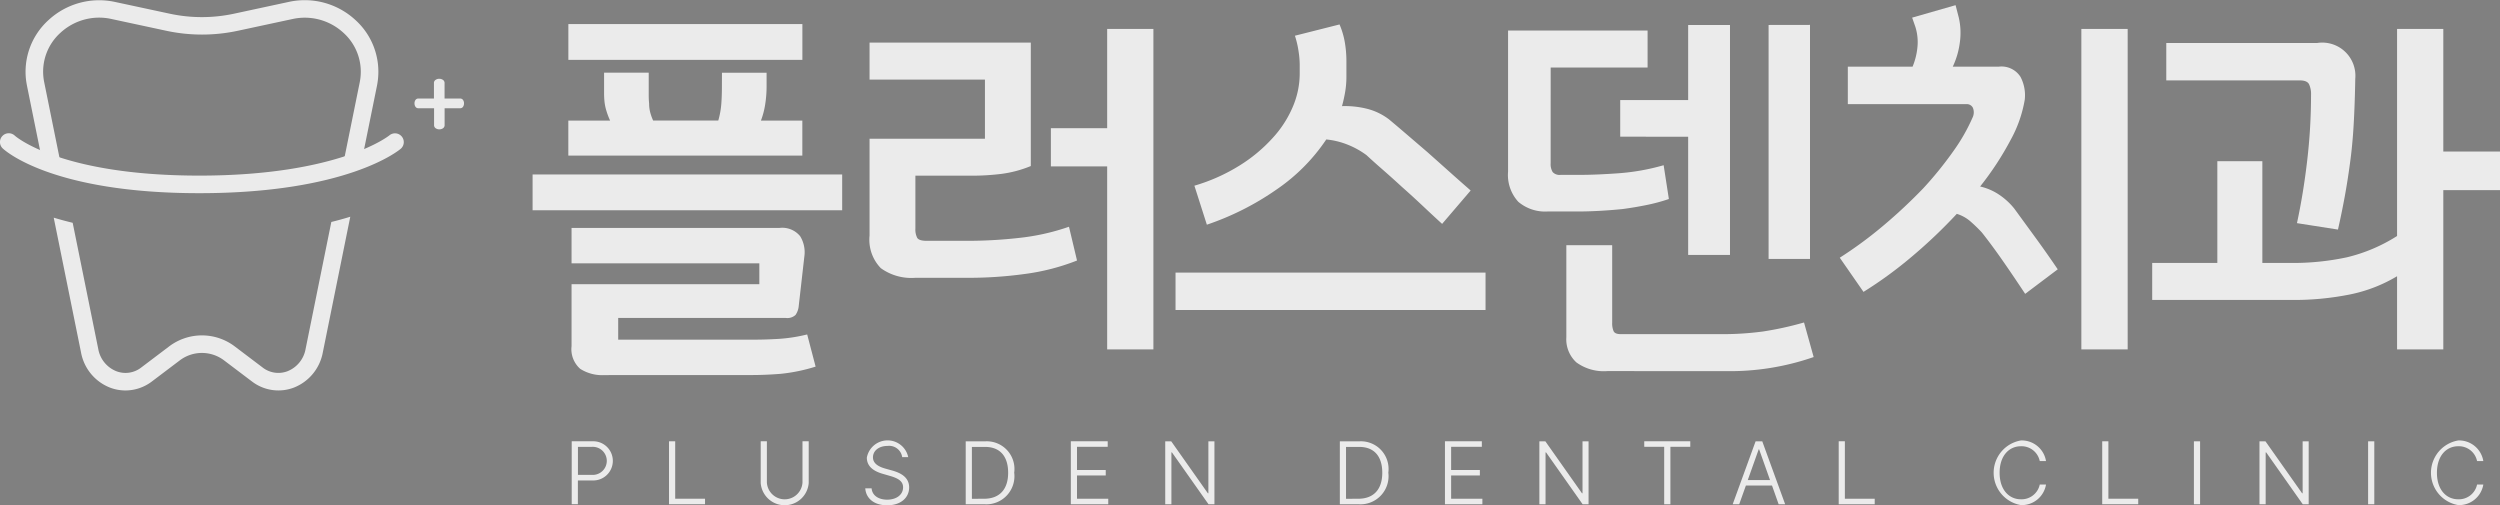<svg xmlns="http://www.w3.org/2000/svg" width="172.713" height="34.909" viewBox="0 0 172.713 34.909">
  <rect x="0" y="0" width="172.713" height="34.909" fill="#808080" stroke="none"/>
  <g id="그룹_1549" data-name="그룹 1549" transform="translate(-3861.506 -3053.482)" opacity="0.84">
    <g id="그룹_1449" data-name="그룹 1449" transform="translate(3861.506 3053.483)">
      <g id="그룹_1440" data-name="그룹 1440" transform="translate(36.794 0.358)">
        <path id="패스_948" data-name="패스 948" d="M3951.649,3066.98v2.472h-21.388v-2.472Zm-2.749-7.917h-16.167v-2.472H3948.9Zm-5.556.888h3.083v.917a8.071,8.071,0,0,1-.1,1.292,5.484,5.484,0,0,1-.292,1.1h2.862v2.416h-16.167v-2.416h2.888a4.992,4.992,0,0,1-.264-.7,3.311,3.311,0,0,1-.125-.611c-.02-.2-.029-.393-.029-.57v-1.431h3.084v1.57a5.549,5.549,0,0,0,.028.569,2.359,2.359,0,0,0,.07.583,3.341,3.341,0,0,0,.208.584h4.5a5.721,5.721,0,0,0,.209-1.153c.028-.379.041-.773.041-1.181Zm-8.11,20.89a2.833,2.833,0,0,1-1.681-.431,1.81,1.81,0,0,1-.6-1.569v-4.278h12.973v-1.444h-12.973v-2.445h14.361a1.594,1.594,0,0,1,1.431.57,2.106,2.106,0,0,1,.291,1.4l-.388,3.416a1.267,1.267,0,0,1-.222.625.827.827,0,0,1-.667.208h-11.584v1.5h9.334q.833,0,1.764-.055a11.16,11.16,0,0,0,1.958-.306l.583,2.222a11.972,11.972,0,0,1-2.43.5q-1.042.083-2.042.083Z" transform="translate(-3930.261 -3055.286)" fill="#fff"/>
        <path id="패스_949" data-name="패스 949" d="M3980.676,3074.409h-3.75a3.6,3.6,0,0,1-2.389-.667,2.825,2.825,0,0,1-.777-2.249V3064.8h7.972v-4.084h-7.972v-2.556H3984.9v8.528a8.038,8.038,0,0,1-2.028.542,16.719,16.719,0,0,1-2.083.125h-3.862v3.666a1.239,1.239,0,0,0,.125.625q.124.208.653.208h2.972a31.812,31.812,0,0,0,3.361-.195,15.452,15.452,0,0,0,3.5-.778l.555,2.334a15.185,15.185,0,0,1-3.611.93A28.266,28.266,0,0,1,3980.676,3074.409Zm5.611-7.695v-2.639h3.889v-6.861h3.194v22.139h-3.194v-12.639Z" transform="translate(-3950.481 -3055.576)" fill="#fff"/>
        <path id="패스_950" data-name="패스 950" d="M4013.261,3073.782h21.417v2.583h-21.417Zm11.805-14.584v1.056a6.287,6.287,0,0,1-.083,1.028,10.137,10.137,0,0,1-.222,1,6.292,6.292,0,0,1,1.722.181,4.189,4.189,0,0,1,1.528.736q.5.416,1.181,1t1.458,1.25q.75.667,1.528,1.362t1.472,1.3l-1.972,2.306q-.639-.583-1.347-1.25t-1.431-1.306q-.694-.638-1.347-1.208t-1.1-.986a5.747,5.747,0,0,0-1.264-.708,5.408,5.408,0,0,0-1.514-.375,12.821,12.821,0,0,1-3.416,3.445,19.106,19.106,0,0,1-4.834,2.444l-.861-2.694a12.55,12.55,0,0,0,3.112-1.389,10.618,10.618,0,0,0,2.278-1.889,7.483,7.483,0,0,0,1.4-2.152,5.87,5.87,0,0,0,.486-2.292v-.667a6.369,6.369,0,0,0-.083-.917,6.262,6.262,0,0,0-.249-1.055l3.083-.779a5.5,5.5,0,0,1,.361,1.209A7.754,7.754,0,0,1,4025.066,3059.2Z" transform="translate(-3968.843 -3055.309)" fill="#fff"/>
        <path id="패스_951" data-name="패스 951" d="M4059.131,3066.251a1.063,1.063,0,0,0,.139.611.649.649,0,0,0,.556.194h1.333q1.11,0,2.667-.111a15.227,15.227,0,0,0,3.111-.556l.361,2.334a12.2,12.2,0,0,1-1.542.416q-.82.167-1.653.278-.834.084-1.625.126t-1.4.042h-2.139a2.867,2.867,0,0,1-2.041-.667,2.74,2.74,0,0,1-.709-2.083v-9.75h9.639v2.556h-6.695Zm3.917,14.361a3.222,3.222,0,0,1-2.139-.6,2.163,2.163,0,0,1-.694-1.736v-6.361h3.167v5.361a1.348,1.348,0,0,0,.1.583c.065.13.226.2.486.2h6.889a20.92,20.92,0,0,0,2.93-.181,22.488,22.488,0,0,0,2.848-.625l.666,2.389a17.633,17.633,0,0,1-6.112.972Zm.889-16.195v-2.528h4.694V3056.7h2.89v15.889h-2.89v-8.167Zm13.111-7.722v16.167h-2.861V3056.7Z" transform="translate(-3988.798 -3055.334)" fill="#fff"/>
        <path id="패스_952" data-name="패스 952" d="M4100.651,3073.958l-1.639-2.361a28.29,28.29,0,0,0,3.083-2.278,35.8,35.8,0,0,0,2.695-2.527,25.379,25.379,0,0,0,2.069-2.556,12.688,12.688,0,0,0,1.32-2.305.834.834,0,0,0,.028-.695.473.473,0,0,0-.445-.25h-8.194V3058.4h4.473a4.617,4.617,0,0,0,.332-1.306,3.492,3.492,0,0,0-.138-1.444l-.223-.639,3-.861.223.861a4.707,4.707,0,0,1,.069,1.736,5.537,5.537,0,0,1-.486,1.653h3.167a1.552,1.552,0,0,1,1.515.708,2.731,2.731,0,0,1,.292,1.57,8.776,8.776,0,0,1-.973,2.777,20.72,20.72,0,0,1-2.111,3.222,3.932,3.932,0,0,1,1.319.57,4.681,4.681,0,0,1,1.042.958q.668.916,1.459,2t1.542,2.194l-2.25,1.695q-.862-1.305-1.6-2.361t-1.4-1.889a10.561,10.561,0,0,0-.806-.777,2.593,2.593,0,0,0-.917-.5,35.245,35.245,0,0,1-3.042,2.9A28.363,28.363,0,0,1,4100.651,3073.958Zm18.251,3.972h-3.2v-22.139h3.2Z" transform="translate(-4008.705 -3054.152)" fill="#fff"/>
        <path id="패스_953" data-name="패스 953" d="M4143.843,3066.354h3.11v7.029h1.945a17.719,17.719,0,0,0,3.89-.389,11.382,11.382,0,0,0,3.472-1.473v-14.305h3.194v8.471h3.917v2.667h-3.917v11h-3.194V3074.3a10.326,10.326,0,0,1-3.208,1.25,19.653,19.653,0,0,1-4.153.389h-9.556v-2.555h4.5Zm8.334,4.723-2.833-.444q.444-2.056.708-4.334a39.115,39.115,0,0,0,.265-4.528,1.6,1.6,0,0,0-.139-.736q-.14-.264-.639-.264h-9.223v-2.583h10.417a2.29,2.29,0,0,1,2.639,2.472q-.029,1.723-.11,3.153t-.251,2.653q-.166,1.249-.374,2.375T4152.177,3071.076Z" transform="translate(-4027.452 -3055.576)" fill="#fff"/>
      </g>
      <g id="그룹_1448" data-name="그룹 1448">
        <g id="그룹_1442" data-name="그룹 1442" transform="translate(28.64 5.441)">
          <g id="그룹_1441" data-name="그룹 1441">
            <path id="패스_954" data-name="패스 954" d="M3916.732,3063.65a.444.444,0,0,1,.251.076.256.256,0,0,1,.114.231v1.057h1.063a.239.239,0,0,1,.212.1.394.394,0,0,1,.068.234.409.409,0,0,1-.068.238.237.237,0,0,1-.212.1H3917.1v1.154a.257.257,0,0,1-.114.231.456.456,0,0,1-.5,0,.257.257,0,0,1-.114-.231v-1.154H3915.3a.237.237,0,0,1-.212-.1.414.414,0,0,1-.068-.238.4.4,0,0,1,.068-.234.24.24,0,0,1,.212-.1h1.063v-1.057a.256.256,0,0,1,.114-.231A.445.445,0,0,1,3916.732,3063.65Z" transform="translate(-3915.024 -3063.65)" fill="#fff"/>
          </g>
        </g>
        <g id="그룹_1444" data-name="그룹 1444" transform="translate(1.765)">
          <g id="그룹_1443" data-name="그룹 1443">
            <path id="패스_955" data-name="패스 955" d="M3864.909,3059.433l.985,4.861a12.51,12.51,0,0,0,1.35.55l-1.145-5.652c-.021-.1-.038-.2-.051-.3a3.615,3.615,0,0,1,1.174-3.152,3.945,3.945,0,0,1,2.667-1.041,3.887,3.887,0,0,1,.818.087l3.812.819a11.75,11.75,0,0,0,4.957,0l3.8-.816a3.938,3.938,0,0,1,3.485.954,3.617,3.617,0,0,1,1.174,3.153c-.013.1-.03.2-.05.3l-1.132,5.585a13.9,13.9,0,0,0,1.348-.539l.974-4.8c.026-.13.048-.26.064-.388a4.817,4.817,0,0,0-1.557-4.2,5.156,5.156,0,0,0-4.562-1.248l-3.813.821a10.549,10.549,0,0,1-4.444,0l-3.8-.816a5.156,5.156,0,0,0-4.562,1.248,4.815,4.815,0,0,0-1.556,4.2C3864.862,3059.174,3864.883,3059.3,3864.909,3059.433Z" transform="translate(-3864.804 -3053.482)" fill="#fff"/>
            <path id="패스_956" data-name="패스 956" d="M3887.62,3081.823l-1.78,8.784a2.032,2.032,0,0,1-1.248,1.527,1.77,1.77,0,0,1-1.721-.259l-1.934-1.463a3.754,3.754,0,0,0-4.512,0l-1.935,1.463a1.766,1.766,0,0,1-1.722.259,2.031,2.031,0,0,1-1.248-1.527l-1.769-8.727c-.469-.114-.907-.232-1.31-.355l1.889,9.323a3.235,3.235,0,0,0,2.008,2.421,2.98,2.98,0,0,0,1.057.194,3.026,3.026,0,0,0,1.827-.62l1.935-1.463a2.533,2.533,0,0,1,3.046,0l1.935,1.463a3,3,0,0,0,2.884.426,3.235,3.235,0,0,0,2.007-2.421l1.9-9.387C3888.527,3081.585,3888.092,3081.707,3887.62,3081.823Z" transform="translate(-3866.495 -3066.489)" fill="#fff"/>
          </g>
        </g>
        <g id="그룹_1446" data-name="그룹 1446" transform="translate(0 9.206)">
          <g id="그룹_1445" data-name="그룹 1445">
            <path id="패스_957" data-name="패스 957" d="M3875.275,3074.824c-10.224,0-13.449-2.967-13.582-3.092a.607.607,0,0,1,.835-.882c.047.042,3.127,2.76,12.747,2.76,9.682,0,13.1-2.755,13.133-2.782a.607.607,0,0,1,.786.925C3889.047,3071.879,3885.48,3074.824,3875.275,3074.824Z" transform="translate(-3861.505 -3070.685)" fill="#fff"/>
          </g>
        </g>
        <g id="그룹_1447" data-name="그룹 1447" transform="translate(13.95 0.437)">
          <path id="패스_958" data-name="패스 958" d="M3887.574,3054.3" transform="translate(-3887.574 -3054.299)" fill="#fff" stroke="#231815" stroke-miterlimit="10" stroke-width="0.707"/>
        </g>
      </g>
    </g>
    <g id="그룹_1450" data-name="그룹 1450" transform="translate(3901.003 3083.907)">
      <path id="패스_959" data-name="패스 959" d="M3935.312,3110.45h1.42a1.354,1.354,0,1,1,.006,2.705h-1v1.643h-.426Zm1.409,2.321a.97.97,0,1,0,0-1.938h-.979v1.938Z" transform="translate(-3935.312 -3110.388)" fill="#fff"/>
      <path id="패스_960" data-name="패스 960" d="M3947.874,3110.45h.427v3.967h2.061v.381h-2.488Z" transform="translate(-3941.152 -3110.388)" fill="#fff"/>
      <path id="패스_961" data-name="패스 961" d="M3963.026,3110.45v2.877a1.663,1.663,0,0,1-3.317,0v-2.877h.427v2.846a1.232,1.232,0,0,0,2.46,0v-2.846Z" transform="translate(-3946.653 -3110.388)" fill="#fff"/>
      <path id="패스_962" data-name="패스 962" d="M3974.747,3110.716c-.6,0-1.008.333-1.008.79s.448.662.86.778l.452.126c.544.151,1.188.438,1.188,1.172,0,.7-.564,1.236-1.52,1.236-.9,0-1.462-.474-1.512-1.172h.438c.042.51.5.783,1.075.783.641,0,1.1-.341,1.1-.853,0-.438-.371-.633-.9-.786l-.521-.151c-.684-.2-1.083-.55-1.083-1.115a1.457,1.457,0,0,1,2.858-.036h-.416A.912.912,0,0,0,3974.747,3110.716Z" transform="translate(-3952.927 -3110.334)" fill="#fff"/>
      <path id="패스_963" data-name="패스 963" d="M3986.175,3114.8v-4.348h1.363a1.912,1.912,0,0,1,1.988,2.164,1.942,1.942,0,0,1-2.06,2.184Zm1.267-.381c1.1,0,1.667-.68,1.665-1.8s-.55-1.781-1.594-1.781h-.911v3.584Z" transform="translate(-3958.956 -3110.388)" fill="#fff"/>
      <path id="패스_964" data-name="패스 964" d="M3999.744,3110.45h2.548v.382h-2.121v1.6h1.985v.38h-1.985v1.606h2.159v.381h-2.586Z" transform="translate(-3965.263 -3110.388)" fill="#fff"/>
      <path id="패스_965" data-name="패스 965" d="M4015.333,3114.8h-.409l-2.527-3.583h-.037v3.583h-.426v-4.348h.414l2.531,3.59h.036v-3.59h.418Z" transform="translate(-3970.93 -3110.388)" fill="#fff"/>
      <path id="패스_966" data-name="패스 966" d="M4034.473,3114.8v-4.348h1.363a1.912,1.912,0,0,1,1.987,2.164,1.943,1.943,0,0,1-2.06,2.184Zm1.268-.381c1.1,0,1.666-.68,1.664-1.8s-.55-1.781-1.594-1.781h-.911v3.584Z" transform="translate(-3981.407 -3110.388)" fill="#fff"/>
      <path id="패스_967" data-name="패스 967" d="M4048.042,3110.45h2.548v.382h-2.121v1.6h1.985v.38h-1.985v1.606h2.159v.381h-2.586Z" transform="translate(-3987.714 -3110.388)" fill="#fff"/>
      <path id="패스_968" data-name="패스 968" d="M4063.63,3114.8h-.41l-2.526-3.583h-.036v3.583h-.427v-4.348h.414l2.531,3.59h.036v-3.59h.418Z" transform="translate(-3993.381 -3110.388)" fill="#fff"/>
      <path id="패스_969" data-name="패스 969" d="M4073.769,3110.45h3.18v.382h-1.373v3.966h-.429v-3.966h-1.377Z" transform="translate(-3999.673 -3110.388)" fill="#fff"/>
      <path id="패스_970" data-name="패스 970" d="M4085.188,3114.8l1.583-4.348h.46l1.582,4.348h-.45l-.458-1.292H4086.1l-.461,1.292Zm2.58-1.672-.754-2.124h-.028l-.756,2.124Z" transform="translate(-4004.982 -3110.388)" fill="#fff"/>
      <path id="패스_971" data-name="패스 971" d="M4098.873,3110.45h.426v3.967h2.062v.381h-2.488Z" transform="translate(-4011.343 -3110.388)" fill="#fff"/>
      <path id="패스_972" data-name="패스 972" d="M4120.76,3110.74c-.814,0-1.473.647-1.473,1.833s.659,1.832,1.473,1.832a1.285,1.285,0,0,0,1.3-1.019h.432a1.7,1.7,0,0,1-1.729,1.42,2.265,2.265,0,0,1,0-4.467,1.7,1.7,0,0,1,1.729,1.425h-.432A1.284,1.284,0,0,0,4120.76,3110.74Z" transform="translate(-4020.64 -3110.336)" fill="#fff"/>
      <path id="패스_973" data-name="패스 973" d="M4132.892,3110.45h.427v3.967h2.061v.381h-2.488Z" transform="translate(-4027.157 -3110.388)" fill="#fff"/>
      <path id="패스_974" data-name="패스 974" d="M4145.155,3114.8h-.427v-4.348h.427Z" transform="translate(-4032.659 -3110.388)" fill="#fff"/>
      <path id="패스_975" data-name="패스 975" d="M4156.593,3114.8h-.41l-2.526-3.583h-.036v3.583h-.428v-4.348h.414l2.532,3.59h.036v-3.59h.418Z" transform="translate(-4036.594 -3110.388)" fill="#fff"/>
      <path id="패스_976" data-name="패스 976" d="M4167.644,3114.8h-.428v-4.348h.428Z" transform="translate(-4043.112 -3110.388)" fill="#fff"/>
      <path id="패스_977" data-name="패스 977" d="M4177.214,3110.74c-.816,0-1.473.647-1.473,1.833s.657,1.832,1.473,1.832a1.284,1.284,0,0,0,1.3-1.019h.432a1.7,1.7,0,0,1-1.728,1.42,2.265,2.265,0,0,1,0-4.467,1.7,1.7,0,0,1,1.728,1.425h-.432A1.283,1.283,0,0,0,4177.214,3110.74Z" transform="translate(-4046.882 -3110.336)" fill="#fff"/>
    </g>
  </g>
</svg>
